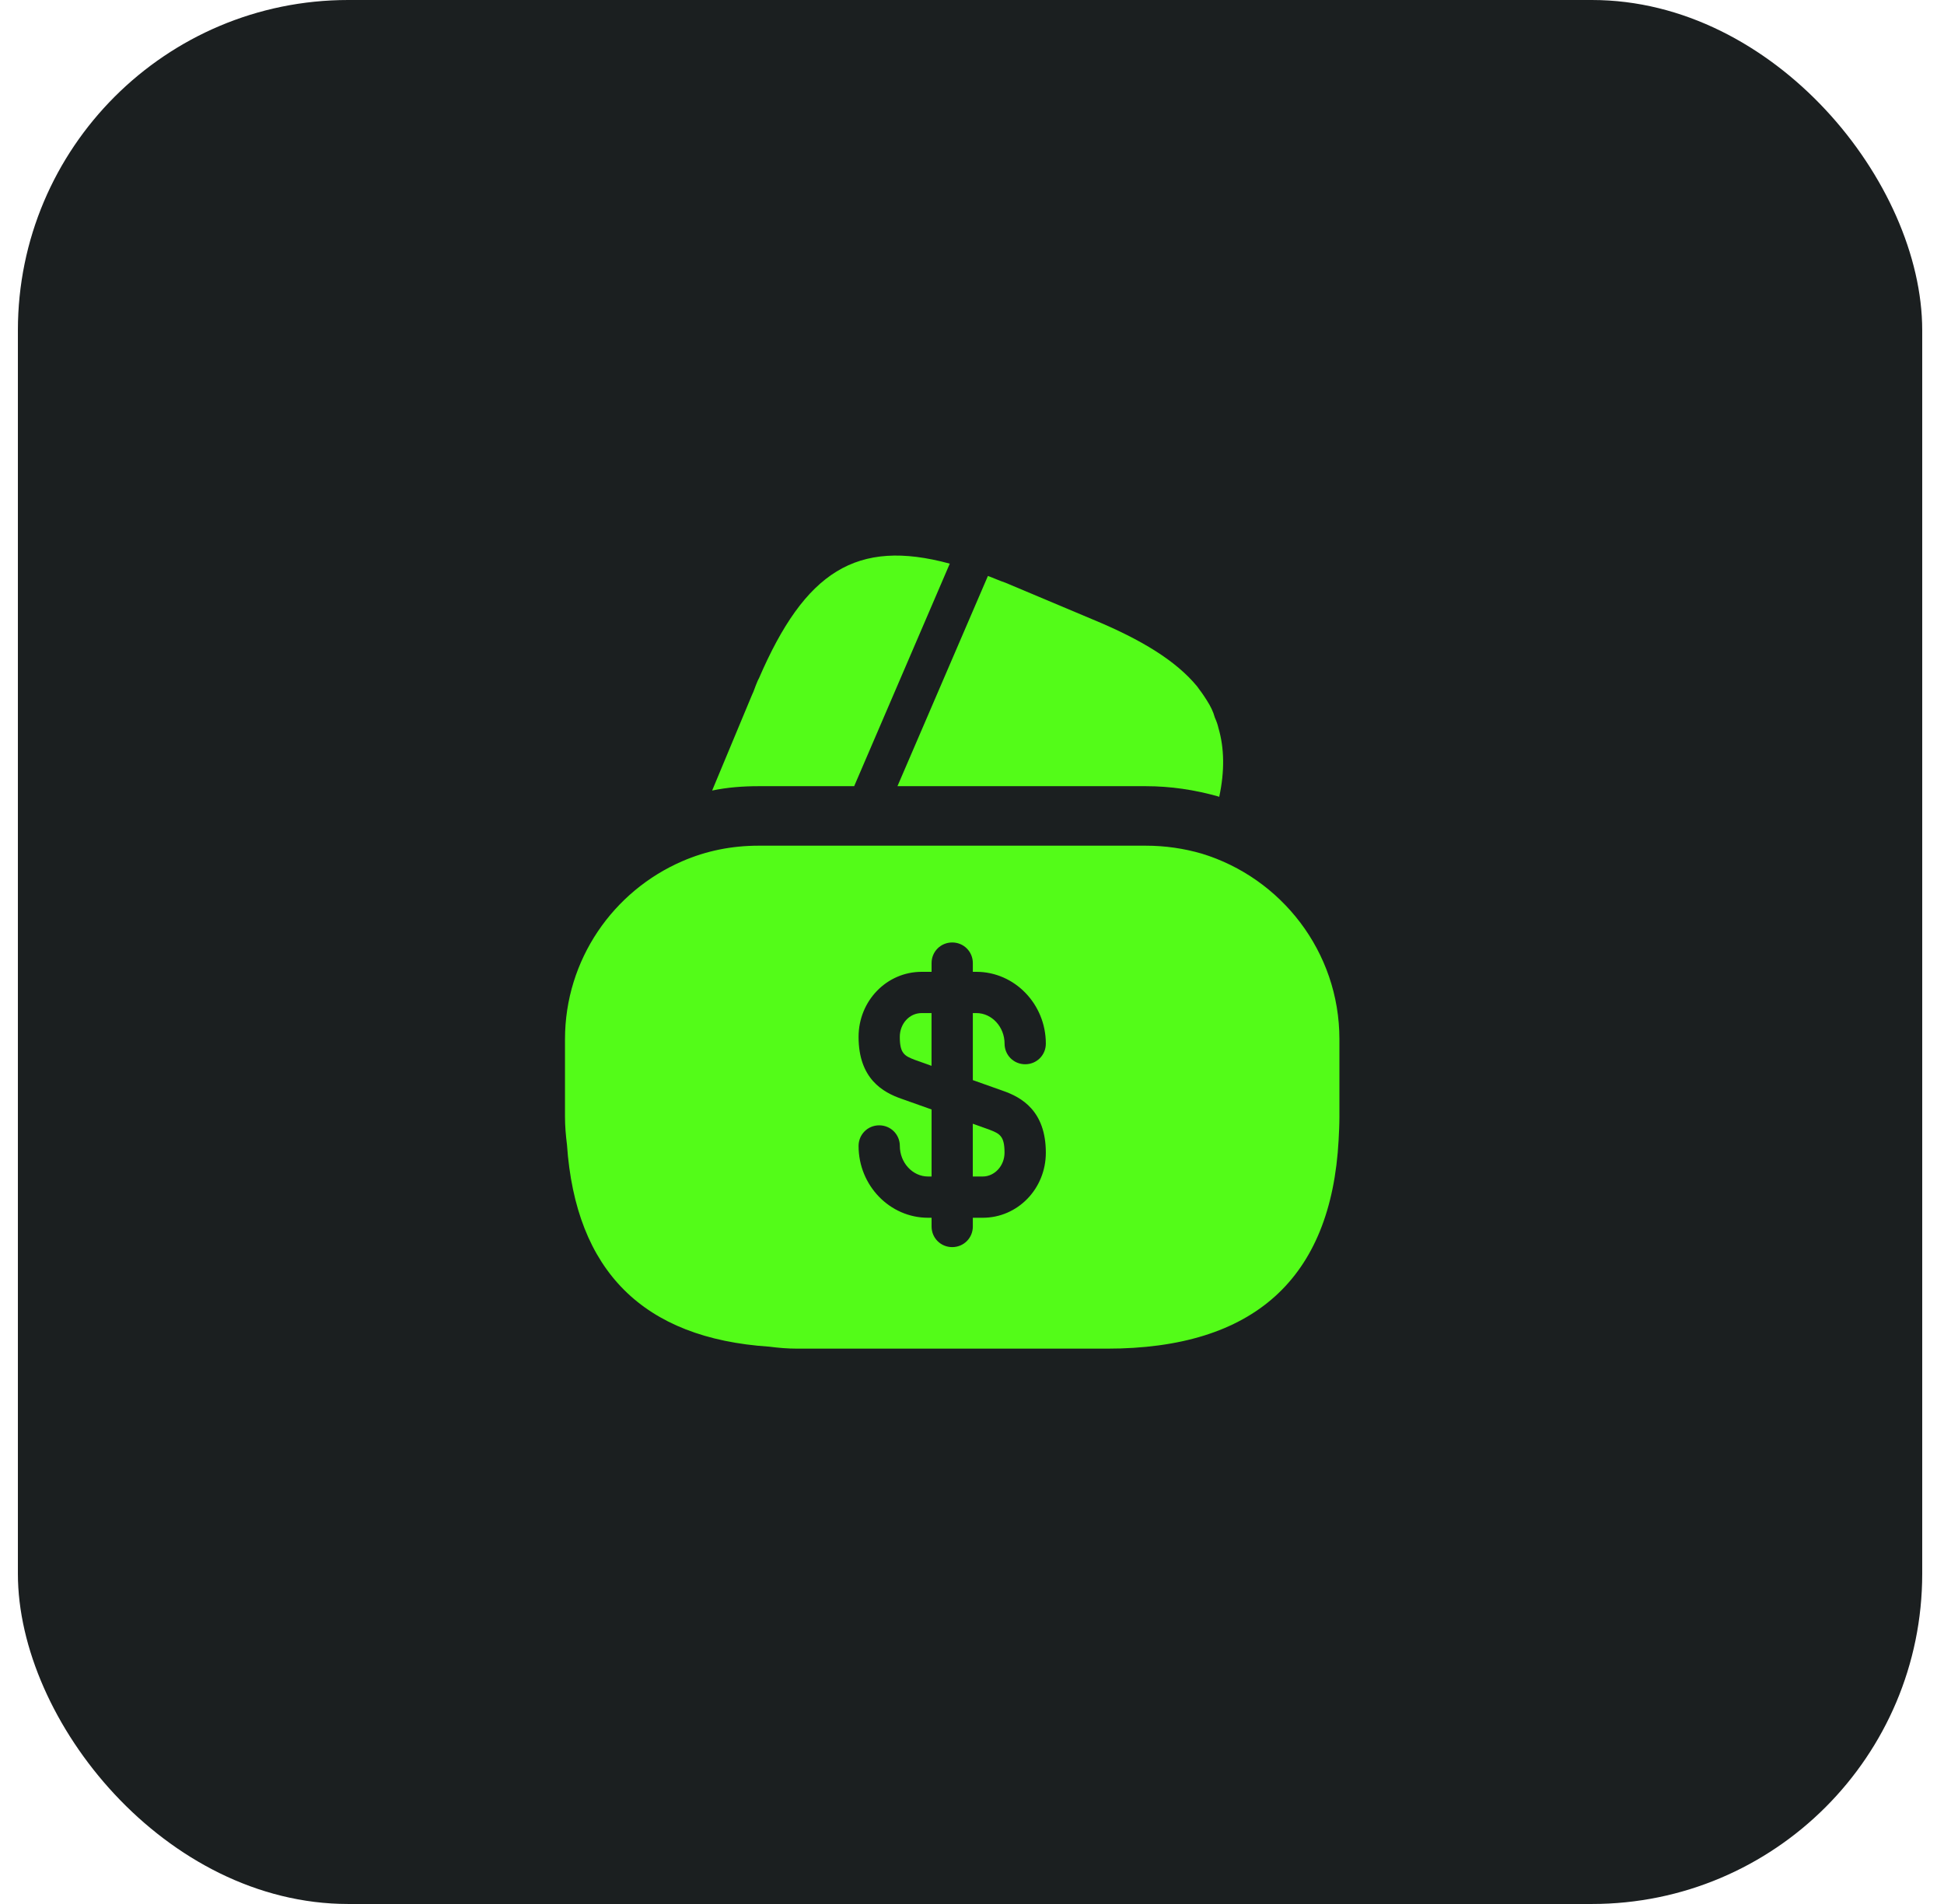<svg width="49" height="48" viewBox="0 0 49 48" fill="none" xmlns="http://www.w3.org/2000/svg">
<g id="Group 138">
<g id="Group 136">
<rect id="Rectangle 501" x="0.451" width="48" height="48" rx="8.326" fill="#1B1F20"/>
<g id="Icon/wallet">
<path id="Vector" d="M23.94 14.21L21.53 19.82H19.12C18.72 19.82 18.33 19.85 17.95 19.93L18.95 17.53L18.99 17.44L19.05 17.28C19.08 17.21 19.1 17.15 19.13 17.1C20.29 14.41 21.59 13.57 23.94 14.21Z" fill="#53FC18"/>
<path id="Vector_2" d="M30.731 20.09L30.711 20.08C30.111 19.91 29.501 19.82 28.881 19.82H22.621L24.871 14.59L24.901 14.52C25.041 14.57 25.191 14.64 25.341 14.69L27.551 15.62C28.781 16.13 29.641 16.66 30.171 17.3C30.261 17.42 30.341 17.53 30.421 17.66C30.511 17.8 30.581 17.94 30.621 18.09C30.661 18.18 30.691 18.26 30.711 18.35C30.861 18.86 30.871 19.44 30.731 20.09Z" fill="#53FC18"/>
<path id="Vector_3" d="M24.52 29.66H24.77C25.07 29.66 25.32 29.39 25.32 29.06C25.32 28.64 25.2 28.58 24.94 28.48L24.52 28.33V29.66Z" fill="#53FC18"/>
<path id="Vector_4" d="M30.291 21.52C29.841 21.39 29.371 21.32 28.881 21.32H19.121C18.441 21.32 17.801 21.45 17.201 21.71C15.461 22.46 14.241 24.19 14.241 26.2V28.15C14.241 28.39 14.261 28.62 14.291 28.86C14.511 32.04 16.211 33.74 19.391 33.95C19.621 33.98 19.851 34 20.101 34H27.901C31.601 34 33.551 32.24 33.741 28.74C33.751 28.55 33.761 28.35 33.761 28.15V26.2C33.761 23.99 32.291 22.13 30.291 21.52ZM25.281 27.5C25.741 27.66 26.361 28 26.361 29.06C26.361 29.97 25.651 30.7 24.771 30.7H24.521V30.92C24.521 31.21 24.291 31.44 24.001 31.44C23.711 31.44 23.481 31.21 23.481 30.92V30.7H23.391C22.431 30.7 21.641 29.89 21.641 28.89C21.641 28.6 21.871 28.37 22.161 28.37C22.451 28.37 22.681 28.6 22.681 28.89C22.681 29.31 23.001 29.66 23.391 29.66H23.481V27.97L22.721 27.7C22.261 27.54 21.641 27.2 21.641 26.14C21.641 25.23 22.351 24.5 23.231 24.5H23.481V24.28C23.481 23.99 23.711 23.76 24.001 23.76C24.291 23.76 24.521 23.99 24.521 24.28V24.5H24.611C25.571 24.5 26.361 25.31 26.361 26.31C26.361 26.6 26.131 26.83 25.841 26.83C25.551 26.83 25.321 26.6 25.321 26.31C25.321 25.89 25.001 25.54 24.611 25.54H24.521V27.23L25.281 27.5Z" fill="#53FC18"/>
<path id="Vector_5" d="M22.68 26.14C22.68 26.56 22.8 26.62 23.06 26.72L23.48 26.87V25.54H23.23C22.92 25.54 22.68 25.81 22.68 26.14Z" fill="#53FC18"/>
</g>
</g>
</g>
</svg>
